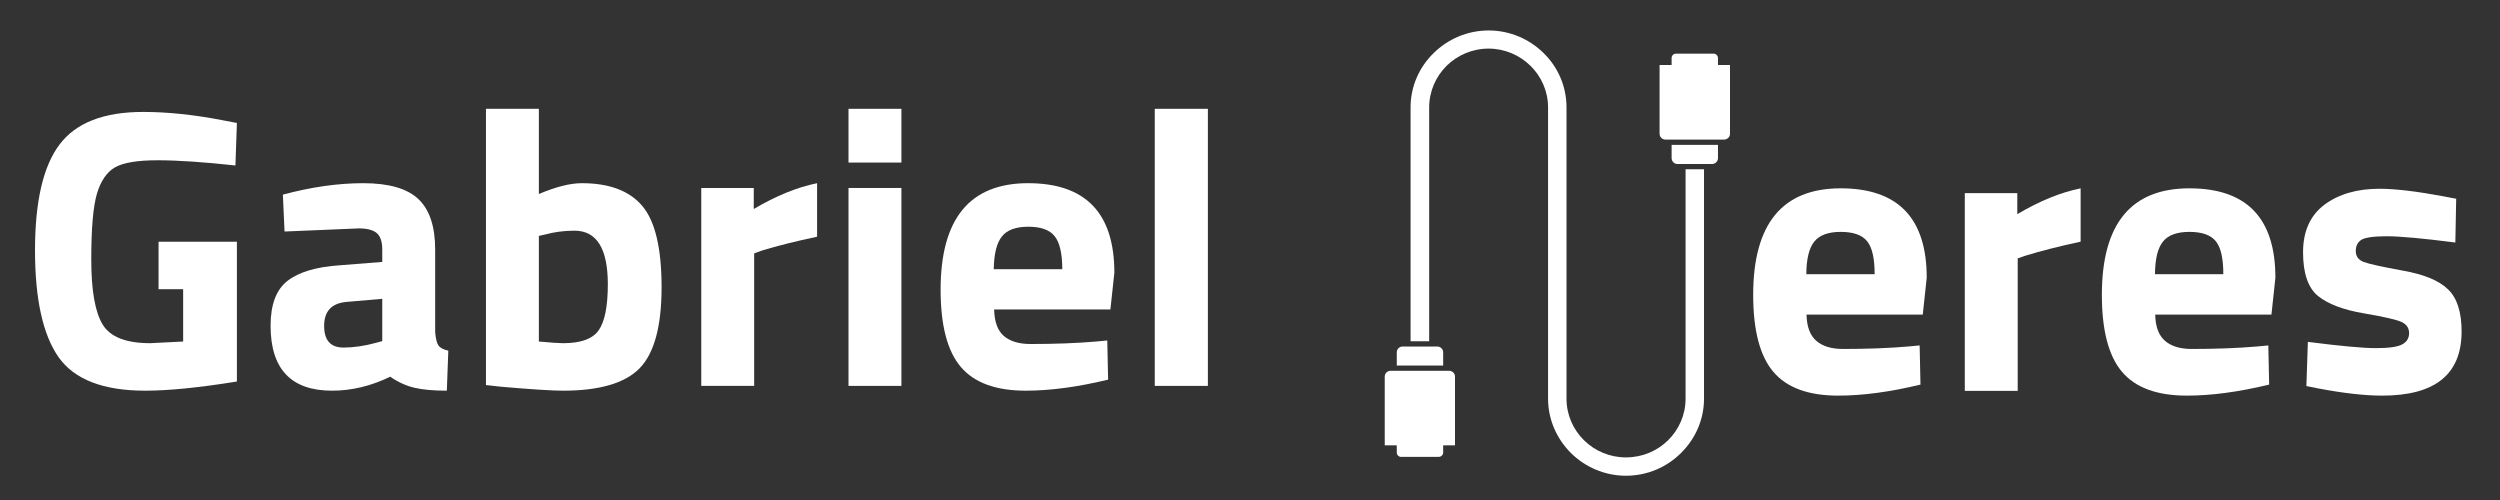 <?xml version="1.0" encoding="UTF-8"?><svg xmlns="http://www.w3.org/2000/svg" xmlns:xlink="http://www.w3.org/1999/xlink" contentScriptType="text/ecmascript" width="187.5" zoomAndPan="magnify" contentStyleType="text/css" viewBox="0 0 187.5 37.5" height="37.5" preserveAspectRatio="xMidYMid meet" version="1.0"><rect x="0" y="0" width="187.5" height="37.5" fill="#333333" stroke="none"/><defs><g><g id="glyph-0-0"/><g id="glyph-0-1"><path d="M 10.594 -7.25 L 10.594 -10.812 L 16.469 -10.812 L 16.469 -0.328 C 13.645 0.129 11.352 0.359 9.594 0.359 C 6.445 0.359 4.281 -0.477 3.094 -2.156 C 1.914 -3.844 1.328 -6.516 1.328 -10.172 C 1.328 -13.836 1.941 -16.484 3.172 -18.109 C 4.398 -19.734 6.488 -20.547 9.438 -20.547 C 11.281 -20.547 13.27 -20.336 15.406 -19.922 L 16.469 -19.719 L 16.359 -16.531 C 13.984 -16.789 12.035 -16.922 10.516 -16.922 C 9.004 -16.922 7.941 -16.742 7.328 -16.391 C 6.711 -16.035 6.258 -15.375 5.969 -14.406 C 5.688 -13.445 5.547 -11.805 5.547 -9.484 C 5.547 -7.16 5.832 -5.531 6.406 -4.594 C 6.977 -3.664 8.164 -3.203 9.969 -3.203 L 12.438 -3.328 L 12.438 -7.25 Z M 10.594 -7.25 "/></g><g id="glyph-0-2"><path d="M 13.203 -10.219 L 13.203 -4.031 C 13.242 -3.562 13.32 -3.234 13.438 -3.047 C 13.562 -2.859 13.812 -2.723 14.188 -2.641 L 14.078 0.359 C 13.066 0.359 12.258 0.285 11.656 0.141 C 11.051 0.004 10.441 -0.27 9.828 -0.688 C 8.398 0.008 6.945 0.359 5.469 0.359 C 2.395 0.359 0.859 -1.266 0.859 -4.516 C 0.859 -6.098 1.281 -7.219 2.125 -7.875 C 2.977 -8.539 4.289 -8.93 6.062 -9.047 L 9.234 -9.297 L 9.234 -10.219 C 9.234 -10.82 9.094 -11.238 8.812 -11.469 C 8.539 -11.695 8.098 -11.812 7.484 -11.812 L 1.906 -11.578 L 1.781 -14.344 C 3.895 -14.914 5.906 -15.203 7.812 -15.203 C 9.727 -15.203 11.102 -14.805 11.938 -14.016 C 12.781 -13.223 13.203 -11.957 13.203 -10.219 Z M 6.531 -6.297 C 5.426 -6.191 4.875 -5.594 4.875 -4.5 C 4.875 -3.414 5.359 -2.875 6.328 -2.875 C 7.078 -2.875 7.895 -2.992 8.781 -3.234 L 9.234 -3.359 L 9.234 -6.531 Z M 6.531 -6.297 "/></g><g id="glyph-0-3"><path d="M 9.031 -15.203 C 11.102 -15.203 12.617 -14.629 13.578 -13.484 C 14.535 -12.348 15.016 -10.316 15.016 -7.391 C 15.016 -4.461 14.461 -2.438 13.359 -1.312 C 12.254 -0.195 10.344 0.359 7.625 0.359 C 6.781 0.359 5.227 0.258 2.969 0.062 L 1.844 -0.062 L 1.844 -20.781 L 5.812 -20.781 L 5.812 -14.391 C 7.082 -14.93 8.156 -15.203 9.031 -15.203 Z M 7.625 -3.203 C 8.957 -3.203 9.848 -3.523 10.297 -4.172 C 10.754 -4.816 10.984 -5.969 10.984 -7.625 C 10.984 -10.301 10.148 -11.641 8.484 -11.641 C 7.691 -11.641 6.941 -11.539 6.234 -11.344 L 5.812 -11.25 L 5.812 -3.328 C 6.727 -3.242 7.332 -3.203 7.625 -3.203 Z M 7.625 -3.203 "/></g><g id="glyph-0-4"><path d="M 1.844 0 L 1.844 -14.844 L 5.781 -14.844 L 5.781 -13.266 C 7.445 -14.254 9.031 -14.898 10.531 -15.203 L 10.531 -11.188 C 8.938 -10.852 7.562 -10.508 6.406 -10.156 L 5.812 -9.938 L 5.812 0 Z M 1.844 0 "/></g><g id="glyph-0-5"><path d="M 1.844 0 L 1.844 -14.844 L 5.812 -14.844 L 5.812 0 Z M 1.844 -16.75 L 1.844 -20.781 L 5.812 -20.781 L 5.812 -16.75 Z M 1.844 -16.75 "/></g><g id="glyph-0-6"><path d="M 5.109 -5.734 C 5.129 -4.816 5.367 -4.156 5.828 -3.75 C 6.297 -3.344 6.969 -3.141 7.844 -3.141 C 9.676 -3.141 11.316 -3.203 12.766 -3.328 L 13.594 -3.406 L 13.656 -0.469 C 11.375 0.082 9.316 0.359 7.484 0.359 C 5.242 0.359 3.617 -0.234 2.609 -1.422 C 1.598 -2.609 1.094 -4.539 1.094 -7.219 C 1.094 -12.539 3.281 -15.203 7.656 -15.203 C 11.969 -15.203 14.125 -12.961 14.125 -8.484 L 13.828 -5.734 Z M 10.219 -8.75 C 10.219 -9.938 10.023 -10.766 9.641 -11.234 C 9.266 -11.703 8.609 -11.938 7.672 -11.938 C 6.734 -11.938 6.07 -11.691 5.688 -11.203 C 5.301 -10.723 5.098 -9.906 5.078 -8.75 Z M 10.219 -8.75 "/></g><g id="glyph-0-7"><path d="M 2.016 0 L 2.016 -20.781 L 6 -20.781 L 6 0 Z M 2.016 0 "/></g><g id="glyph-1-0"/><g id="glyph-1-1"><path d="M 5.094 -5.719 C 5.113 -4.812 5.359 -4.156 5.828 -3.75 C 6.297 -3.344 6.961 -3.141 7.828 -3.141 C 9.672 -3.141 11.312 -3.203 12.75 -3.328 L 13.578 -3.406 L 13.641 -0.469 C 11.367 0.082 9.312 0.359 7.469 0.359 C 5.238 0.359 3.617 -0.234 2.609 -1.422 C 1.598 -2.609 1.094 -4.535 1.094 -7.203 C 1.094 -12.523 3.281 -15.188 7.656 -15.188 C 11.957 -15.188 14.109 -12.953 14.109 -8.484 L 13.812 -5.719 Z M 10.203 -8.75 C 10.203 -9.938 10.016 -10.758 9.641 -11.219 C 9.266 -11.688 8.602 -11.922 7.656 -11.922 C 6.719 -11.922 6.055 -11.676 5.672 -11.188 C 5.285 -10.707 5.086 -9.895 5.078 -8.75 Z M 10.203 -8.75 "/></g><g id="glyph-1-2"><path d="M 1.844 0 L 1.844 -14.828 L 5.781 -14.828 L 5.781 -13.25 C 7.445 -14.238 9.031 -14.883 10.531 -15.188 L 10.531 -11.188 C 8.926 -10.844 7.551 -10.492 6.406 -10.141 L 5.812 -9.938 L 5.812 0 Z M 1.844 0 "/></g><g id="glyph-1-3"><path d="M 12.484 -11.125 C 10.035 -11.438 8.32 -11.594 7.344 -11.594 C 6.363 -11.594 5.727 -11.504 5.438 -11.328 C 5.156 -11.148 5.016 -10.867 5.016 -10.484 C 5.016 -10.098 5.207 -9.828 5.594 -9.672 C 5.977 -9.523 6.961 -9.305 8.547 -9.016 C 10.141 -8.734 11.27 -8.266 11.938 -7.609 C 12.613 -6.961 12.953 -5.91 12.953 -4.453 C 12.953 -1.242 10.969 0.359 7 0.359 C 5.695 0.359 4.113 0.18 2.25 -0.172 L 1.312 -0.359 L 1.422 -3.672 C 3.867 -3.359 5.57 -3.203 6.531 -3.203 C 7.5 -3.203 8.156 -3.297 8.5 -3.484 C 8.844 -3.672 9.016 -3.953 9.016 -4.328 C 9.016 -4.703 8.832 -4.977 8.469 -5.156 C 8.102 -5.332 7.156 -5.551 5.625 -5.812 C 4.094 -6.07 2.945 -6.504 2.188 -7.109 C 1.438 -7.723 1.062 -8.816 1.062 -10.391 C 1.062 -11.961 1.594 -13.148 2.656 -13.953 C 3.727 -14.754 5.109 -15.156 6.797 -15.156 C 7.961 -15.156 9.551 -14.969 11.562 -14.594 L 12.547 -14.406 Z M 12.484 -11.125 "/></g></g><clipPath id="clip-0"><path d="M 105 2.285 L 128 2.285 L 128 35.68 L 105 35.68 Z M 105 2.285 " clip-rule="nonzero"/></clipPath><clipPath id="clip-1"><path d="M 103.816 27 L 110 27 L 110 35 L 103.816 35 Z M 103.816 27 " clip-rule="nonzero"/></clipPath><clipPath id="clip-2"><path d="M 124.414 4 L 129.75 4 L 129.75 10.52 L 124.414 10.52 Z M 124.414 4 " clip-rule="nonzero"/></clipPath></defs><g fill="rgb(100%, 100%, 100%)" fill-opacity="1"><use x="1.298" y="28.942" xmlns:xlink="http://www.w3.org/1999/xlink" xlink:href="#glyph-0-1" xlink:type="simple" xlink:actuate="onLoad" xlink:show="embed"/></g><g fill="rgb(100%, 100%, 100%)" fill-opacity="1"><use x="19.435" y="28.942" xmlns:xlink="http://www.w3.org/1999/xlink" xlink:href="#glyph-0-2" xlink:type="simple" xlink:actuate="onLoad" xlink:show="embed"/></g><g fill="rgb(100%, 100%, 100%)" fill-opacity="1"><use x="34.603" y="28.942" xmlns:xlink="http://www.w3.org/1999/xlink" xlink:href="#glyph-0-3" xlink:type="simple" xlink:actuate="onLoad" xlink:show="embed"/></g><g fill="rgb(100%, 100%, 100%)" fill-opacity="1"><use x="50.751" y="28.942" xmlns:xlink="http://www.w3.org/1999/xlink" xlink:href="#glyph-0-4" xlink:type="simple" xlink:actuate="onLoad" xlink:show="embed"/></g><g fill="rgb(100%, 100%, 100%)" fill-opacity="1"><use x="61.794" y="28.942" xmlns:xlink="http://www.w3.org/1999/xlink" xlink:href="#glyph-0-5" xlink:type="simple" xlink:actuate="onLoad" xlink:show="embed"/></g><g fill="rgb(100%, 100%, 100%)" fill-opacity="1"><use x="69.452" y="28.942" xmlns:xlink="http://www.w3.org/1999/xlink" xlink:href="#glyph-0-6" xlink:type="simple" xlink:actuate="onLoad" xlink:show="embed"/></g><g fill="rgb(100%, 100%, 100%)" fill-opacity="1"><use x="84.591" y="28.942" xmlns:xlink="http://www.w3.org/1999/xlink" xlink:href="#glyph-0-7" xlink:type="simple" xlink:actuate="onLoad" xlink:show="embed"/></g><g fill="rgb(100%, 100%, 100%)" fill-opacity="1"><use x="130.395" y="29.313" xmlns:xlink="http://www.w3.org/1999/xlink" xlink:href="#glyph-1-1" xlink:type="simple" xlink:actuate="onLoad" xlink:show="embed"/></g><g fill="rgb(100%, 100%, 100%)" fill-opacity="1"><use x="145.516" y="29.313" xmlns:xlink="http://www.w3.org/1999/xlink" xlink:href="#glyph-1-2" xlink:type="simple" xlink:actuate="onLoad" xlink:show="embed"/></g><g fill="rgb(100%, 100%, 100%)" fill-opacity="1"><use x="156.546" y="29.313" xmlns:xlink="http://www.w3.org/1999/xlink" xlink:href="#glyph-1-1" xlink:type="simple" xlink:actuate="onLoad" xlink:show="embed"/></g><g fill="rgb(100%, 100%, 100%)" fill-opacity="1"><use x="171.667" y="29.313" xmlns:xlink="http://www.w3.org/1999/xlink" xlink:href="#glyph-1-3" xlink:type="simple" xlink:actuate="onLoad" xlink:show="embed"/></g><path fill="rgb(100%, 100%, 100%)" d="M 108.238 26.418 C 108.238 26.184 108.039 25.988 107.785 25.988 L 105.195 25.988 C 104.957 25.988 104.758 26.184 104.758 26.418 L 104.758 27.414 L 108.238 27.414 L 108.238 26.418 " fill-opacity="1" fill-rule="nonzero"/><g clip-path="url(#clip-0)"><path fill="rgb(100%, 100%, 100%)" d="M 126.418 29.902 C 126.418 31.121 125.914 32.223 125.105 33.02 C 124.297 33.82 123.18 34.305 121.945 34.305 C 120.727 34.305 119.609 33.82 118.801 33.02 C 117.992 32.223 117.488 31.121 117.488 29.902 L 117.488 8.059 C 117.488 6.461 116.836 5.02 115.773 3.984 C 114.715 2.938 113.254 2.285 111.648 2.285 C 110.043 2.285 108.582 2.938 107.52 3.984 C 106.457 5.02 105.793 6.461 105.793 8.059 L 105.793 25.594 L 107.188 25.594 L 107.188 8.059 C 107.188 6.84 107.691 5.742 108.488 4.941 C 109.297 4.145 110.414 3.645 111.648 3.645 C 112.867 3.645 113.984 4.145 114.793 4.941 C 115.602 5.742 116.105 6.84 116.105 8.059 L 116.105 29.902 C 116.105 31.488 116.77 32.93 117.82 33.977 C 118.879 35.023 120.34 35.68 121.945 35.68 C 123.566 35.68 125.027 35.023 126.074 33.977 C 127.137 32.93 127.801 31.488 127.801 29.902 L 127.801 12.695 L 126.418 12.695 L 126.418 29.902 " fill-opacity="1" fill-rule="nonzero"/></g><g clip-path="url(#clip-1)"><path fill="rgb(100%, 100%, 100%)" d="M 108.688 27.809 L 104.293 27.809 C 104.055 27.809 103.855 28.004 103.855 28.238 L 103.855 33.398 L 104.758 33.398 L 104.758 33.938 C 104.758 34.121 104.906 34.266 105.078 34.266 L 107.906 34.266 C 108.078 34.266 108.238 34.121 108.238 33.938 L 108.238 33.398 L 109.125 33.398 L 109.125 28.238 C 109.125 28.004 108.926 27.809 108.688 27.809 " fill-opacity="1" fill-rule="nonzero"/></g><path fill="rgb(100%, 100%, 100%)" d="M 125.371 11.855 C 125.371 12.105 125.57 12.301 125.809 12.301 L 128.398 12.301 C 128.648 12.301 128.848 12.105 128.848 11.855 L 128.848 10.863 L 125.371 10.863 L 125.371 11.855 " fill-opacity="1" fill-rule="nonzero"/><g clip-path="url(#clip-2)"><path fill="rgb(100%, 100%, 100%)" d="M 128.848 4.875 L 128.848 4.352 C 128.848 4.168 128.688 4.023 128.516 4.023 L 125.703 4.023 C 125.516 4.023 125.371 4.168 125.371 4.352 L 125.371 4.875 L 124.469 4.875 L 124.469 10.035 C 124.469 10.273 124.668 10.469 124.906 10.469 L 129.301 10.469 C 129.551 10.469 129.75 10.273 129.75 10.035 L 129.75 4.875 L 128.848 4.875 " fill-opacity="1" fill-rule="nonzero"/></g></svg>